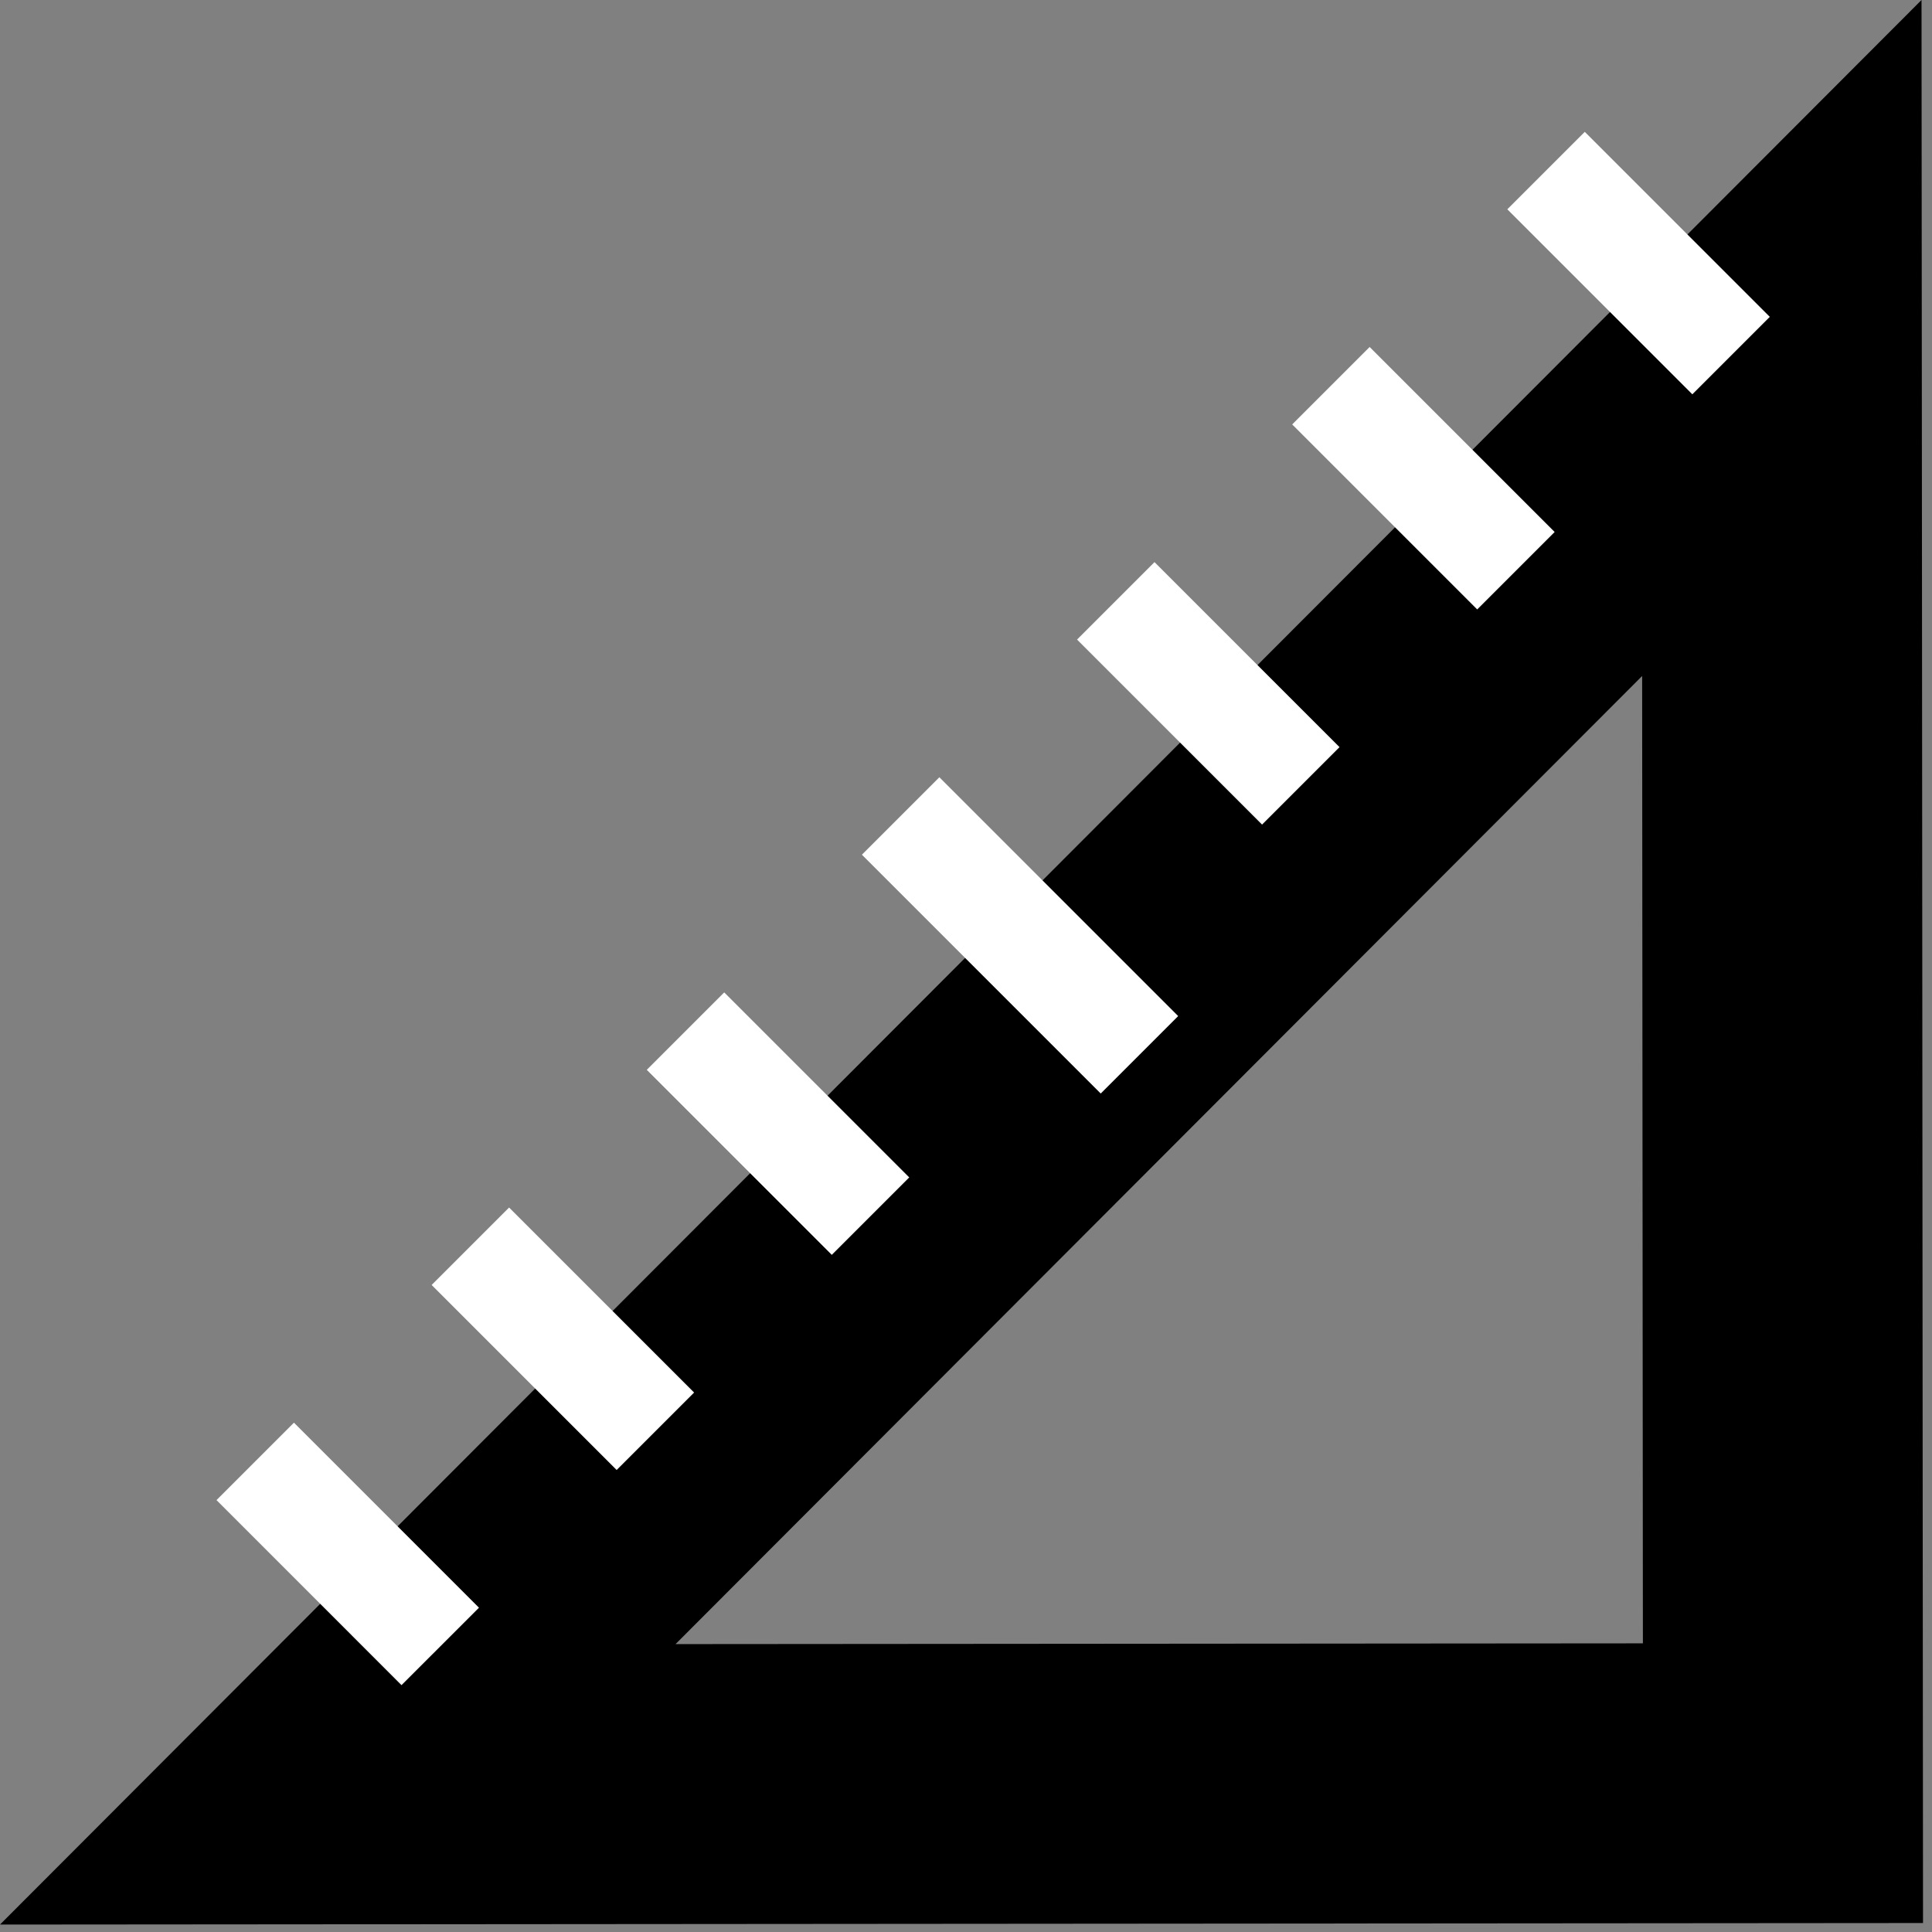 <svg viewBox="0 0 127 127" xmlns="http://www.w3.org/2000/svg" xmlns:serif="http://www.serif.com/" fill-rule="evenodd" clip-rule="evenodd"><rect x="0" y="0" width="127" height="127" fill="#808080" stroke="none"/><g serif:id="Layer 1" fill="none"><path d="M22.204 117.293l94.925-95.075.074 95-94.999.075z" stroke="#000" stroke-width="18.4"/><path d="M61.749 56.184l10.607 10.607m3.535-24.749l7.071 7.071M47.607 70.326l7.071 7.071m-21.213 7.071l7.071 7.071M90.033 27.9l7.071 7.071m7.071-21.213l7.071 7.071M19.323 98.61l7.071 7.072" stroke="#fff" stroke-width="7.2" stroke-linecap="square"/></g></svg>